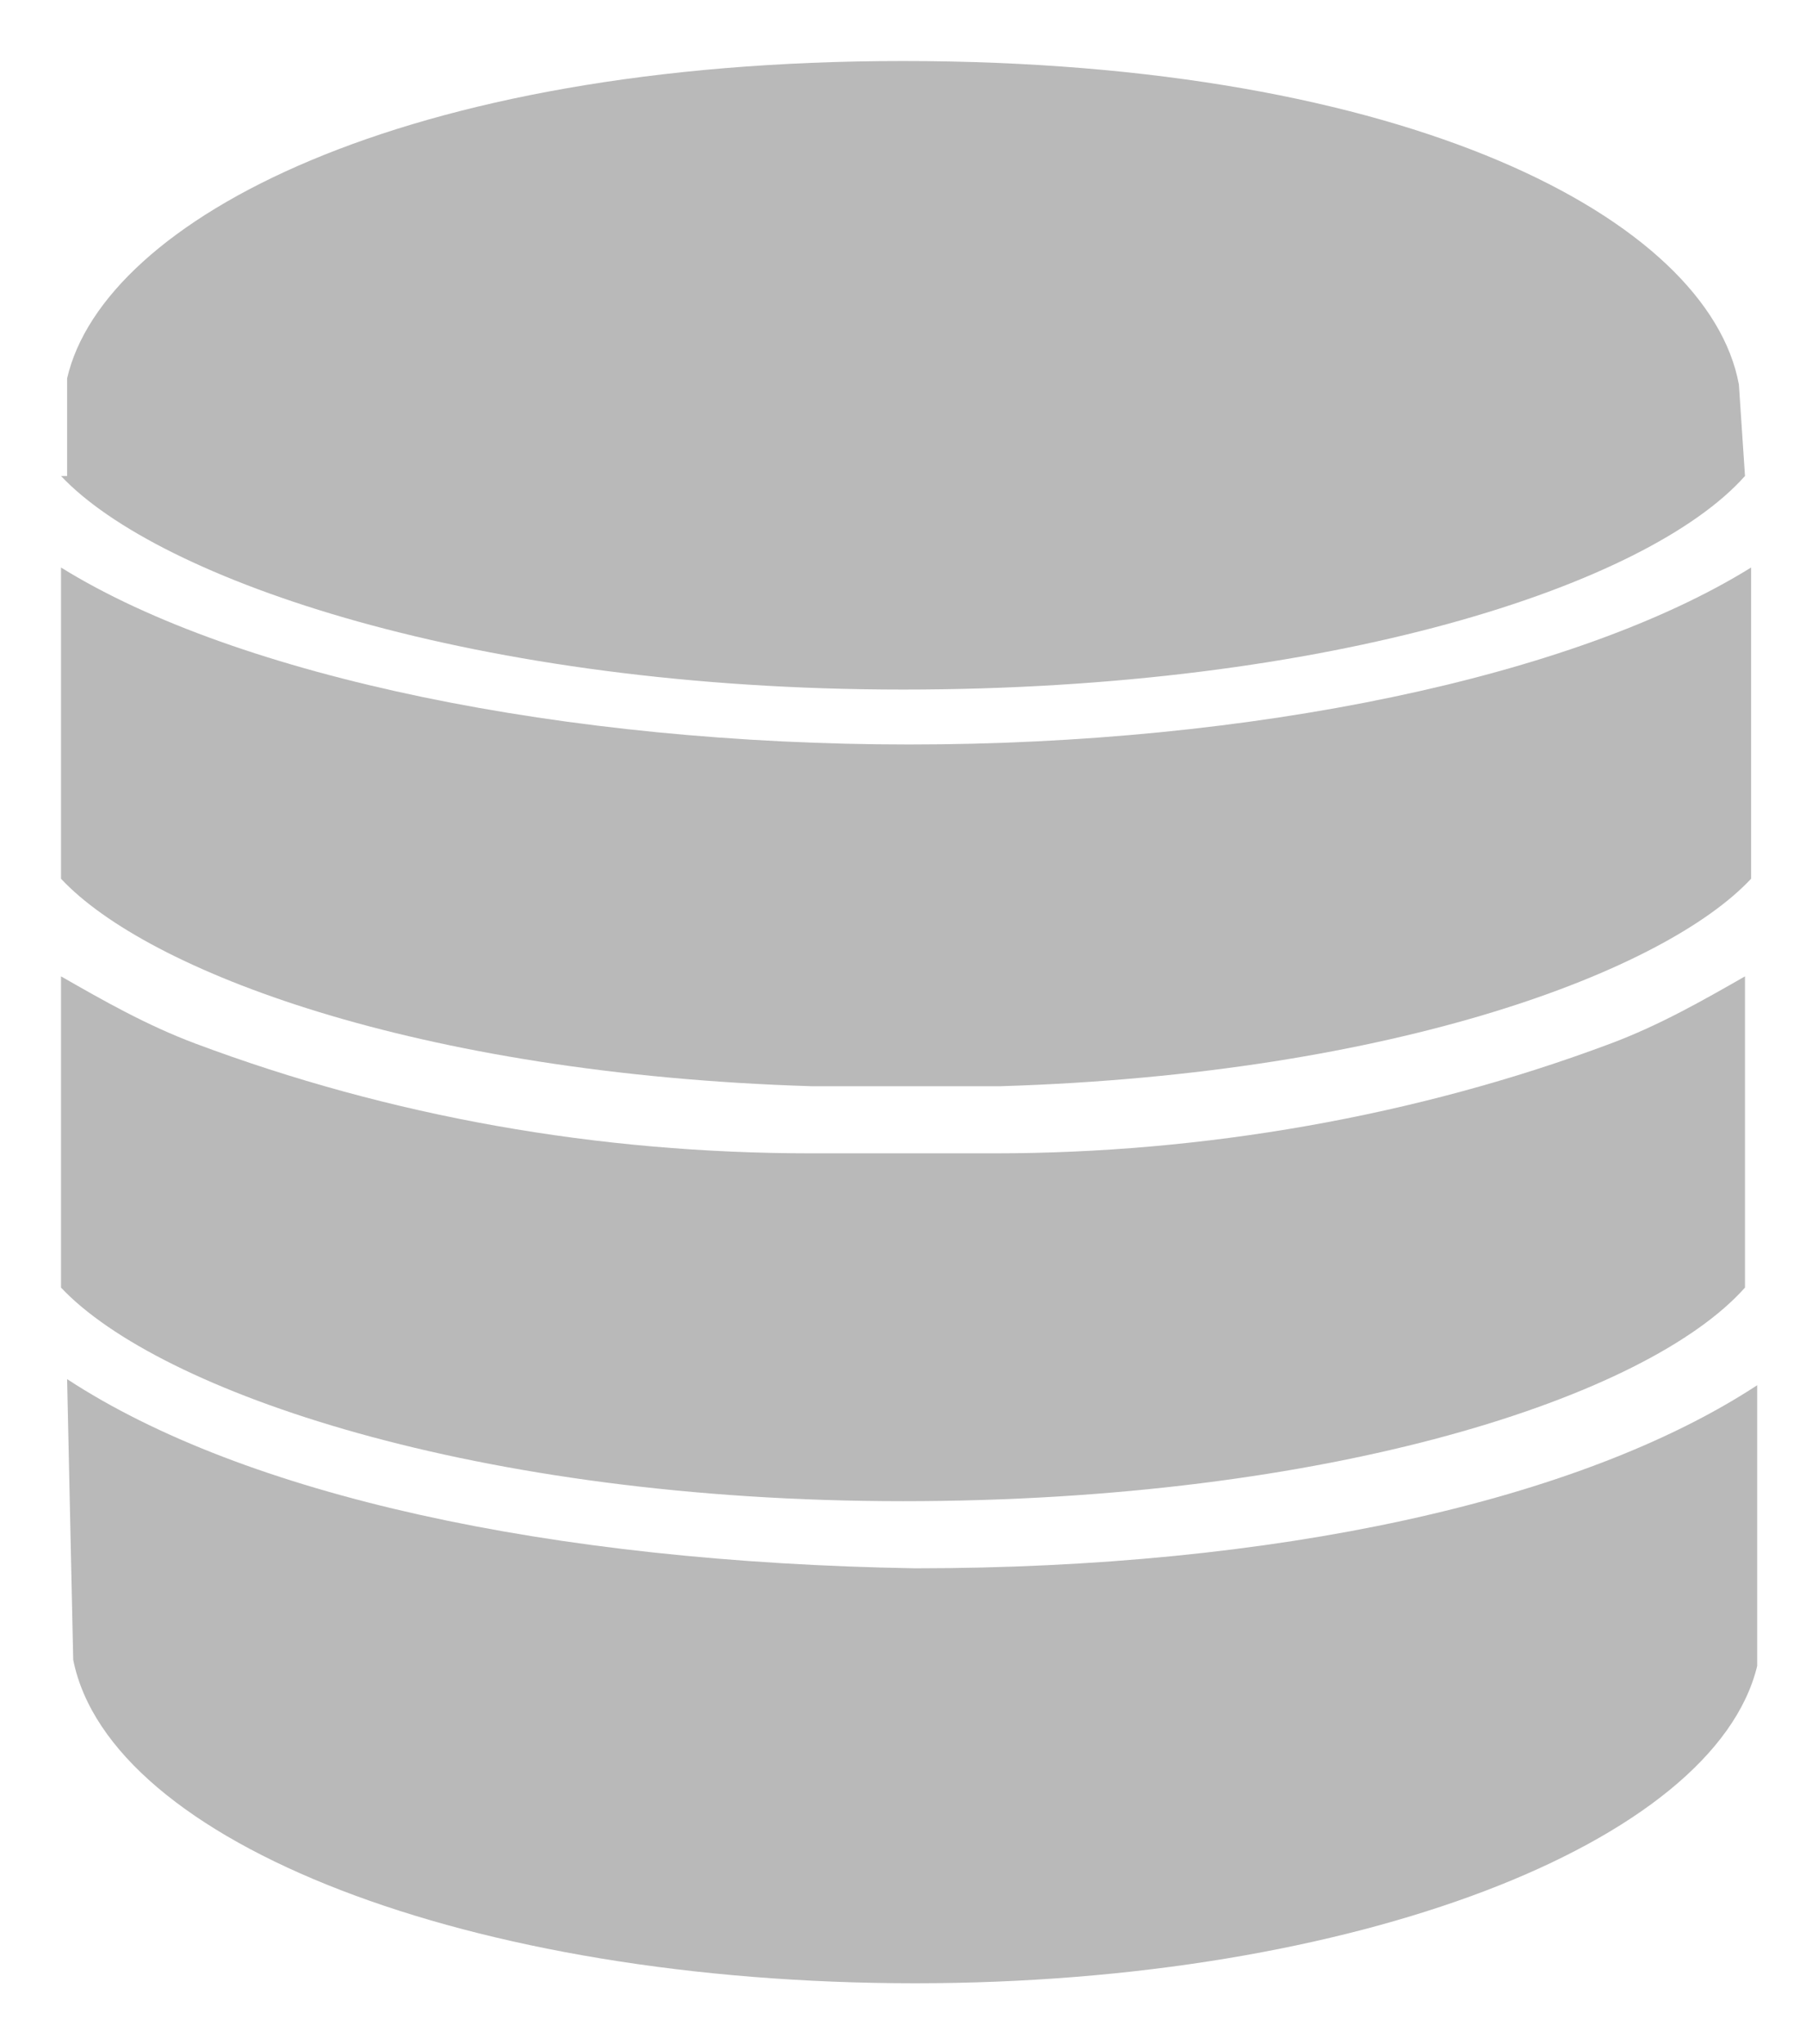 <?xml version="1.0" encoding="utf-8"?>
<!-- Generator: Adobe Illustrator 25.0.1, SVG Export Plug-In . SVG Version: 6.00 Build 0)  -->
<svg version="1.1" id="Layer_1" xmlns="http://www.w3.org/2000/svg" xmlns:xlink="http://www.w3.org/1999/xlink" x="0px" y="0px"
	 viewBox="0 0 29.6 33.5" style="enable-background:new 0 0 29.6 33.5;" xml:space="preserve">
<style type="text/css">
	.st0{fill:#B9B9B9;}
</style>
<path class="st0" d="M1,7.8c1.6,1.7,6.8,3.5,13.8,3.5c7,0,12.2-1.7,13.8-3.5l-0.1-1.5C28,3.6,23.1,1,14.8,1C6.6,1,1.7,3.6,1.1,6.2
	l0,0.1c0,0,0,0.1,0,0.1V7.8z"/>
<path class="st0" d="M1,14.4c1.4,1.5,5.8,3.2,12.3,3.4l0.8,0c0.5,0,1,0,1.6,0c0.1,0,0.3,0,0.4,0l0.3,0c6.5-0.2,10.9-1.9,12.3-3.4
	V9.3c-2.9,1.8-8.2,2.9-13.8,2.9S3.9,11.1,1,9.3V14.4z"/>
<path class="st0" d="M1,21.1c1.6,1.7,6.8,3.5,13.8,3.5c7,0,12.2-1.7,13.8-3.5V16c-0.7,0.4-1.4,0.8-2.2,1.1
	c-3.2,1.2-6.7,1.8-10.1,1.8c-1,0-2,0-3,0c-3.5,0-6.9-0.6-10.1-1.8C2.4,16.8,1.7,16.4,1,16V21.1z"/>
<path class="st0" d="M1.1,22.6l0.1,4.6c0.6,3,6.5,5.3,13.8,5.3c7.2,0,13.1-2.3,13.8-5.2l0-0.1c0,0,0-0.1,0-0.1v-4.4
	c-2.9,1.9-7.9,3-13.8,3C9,25.6,4,24.5,1.1,22.6z"/>
</svg>
